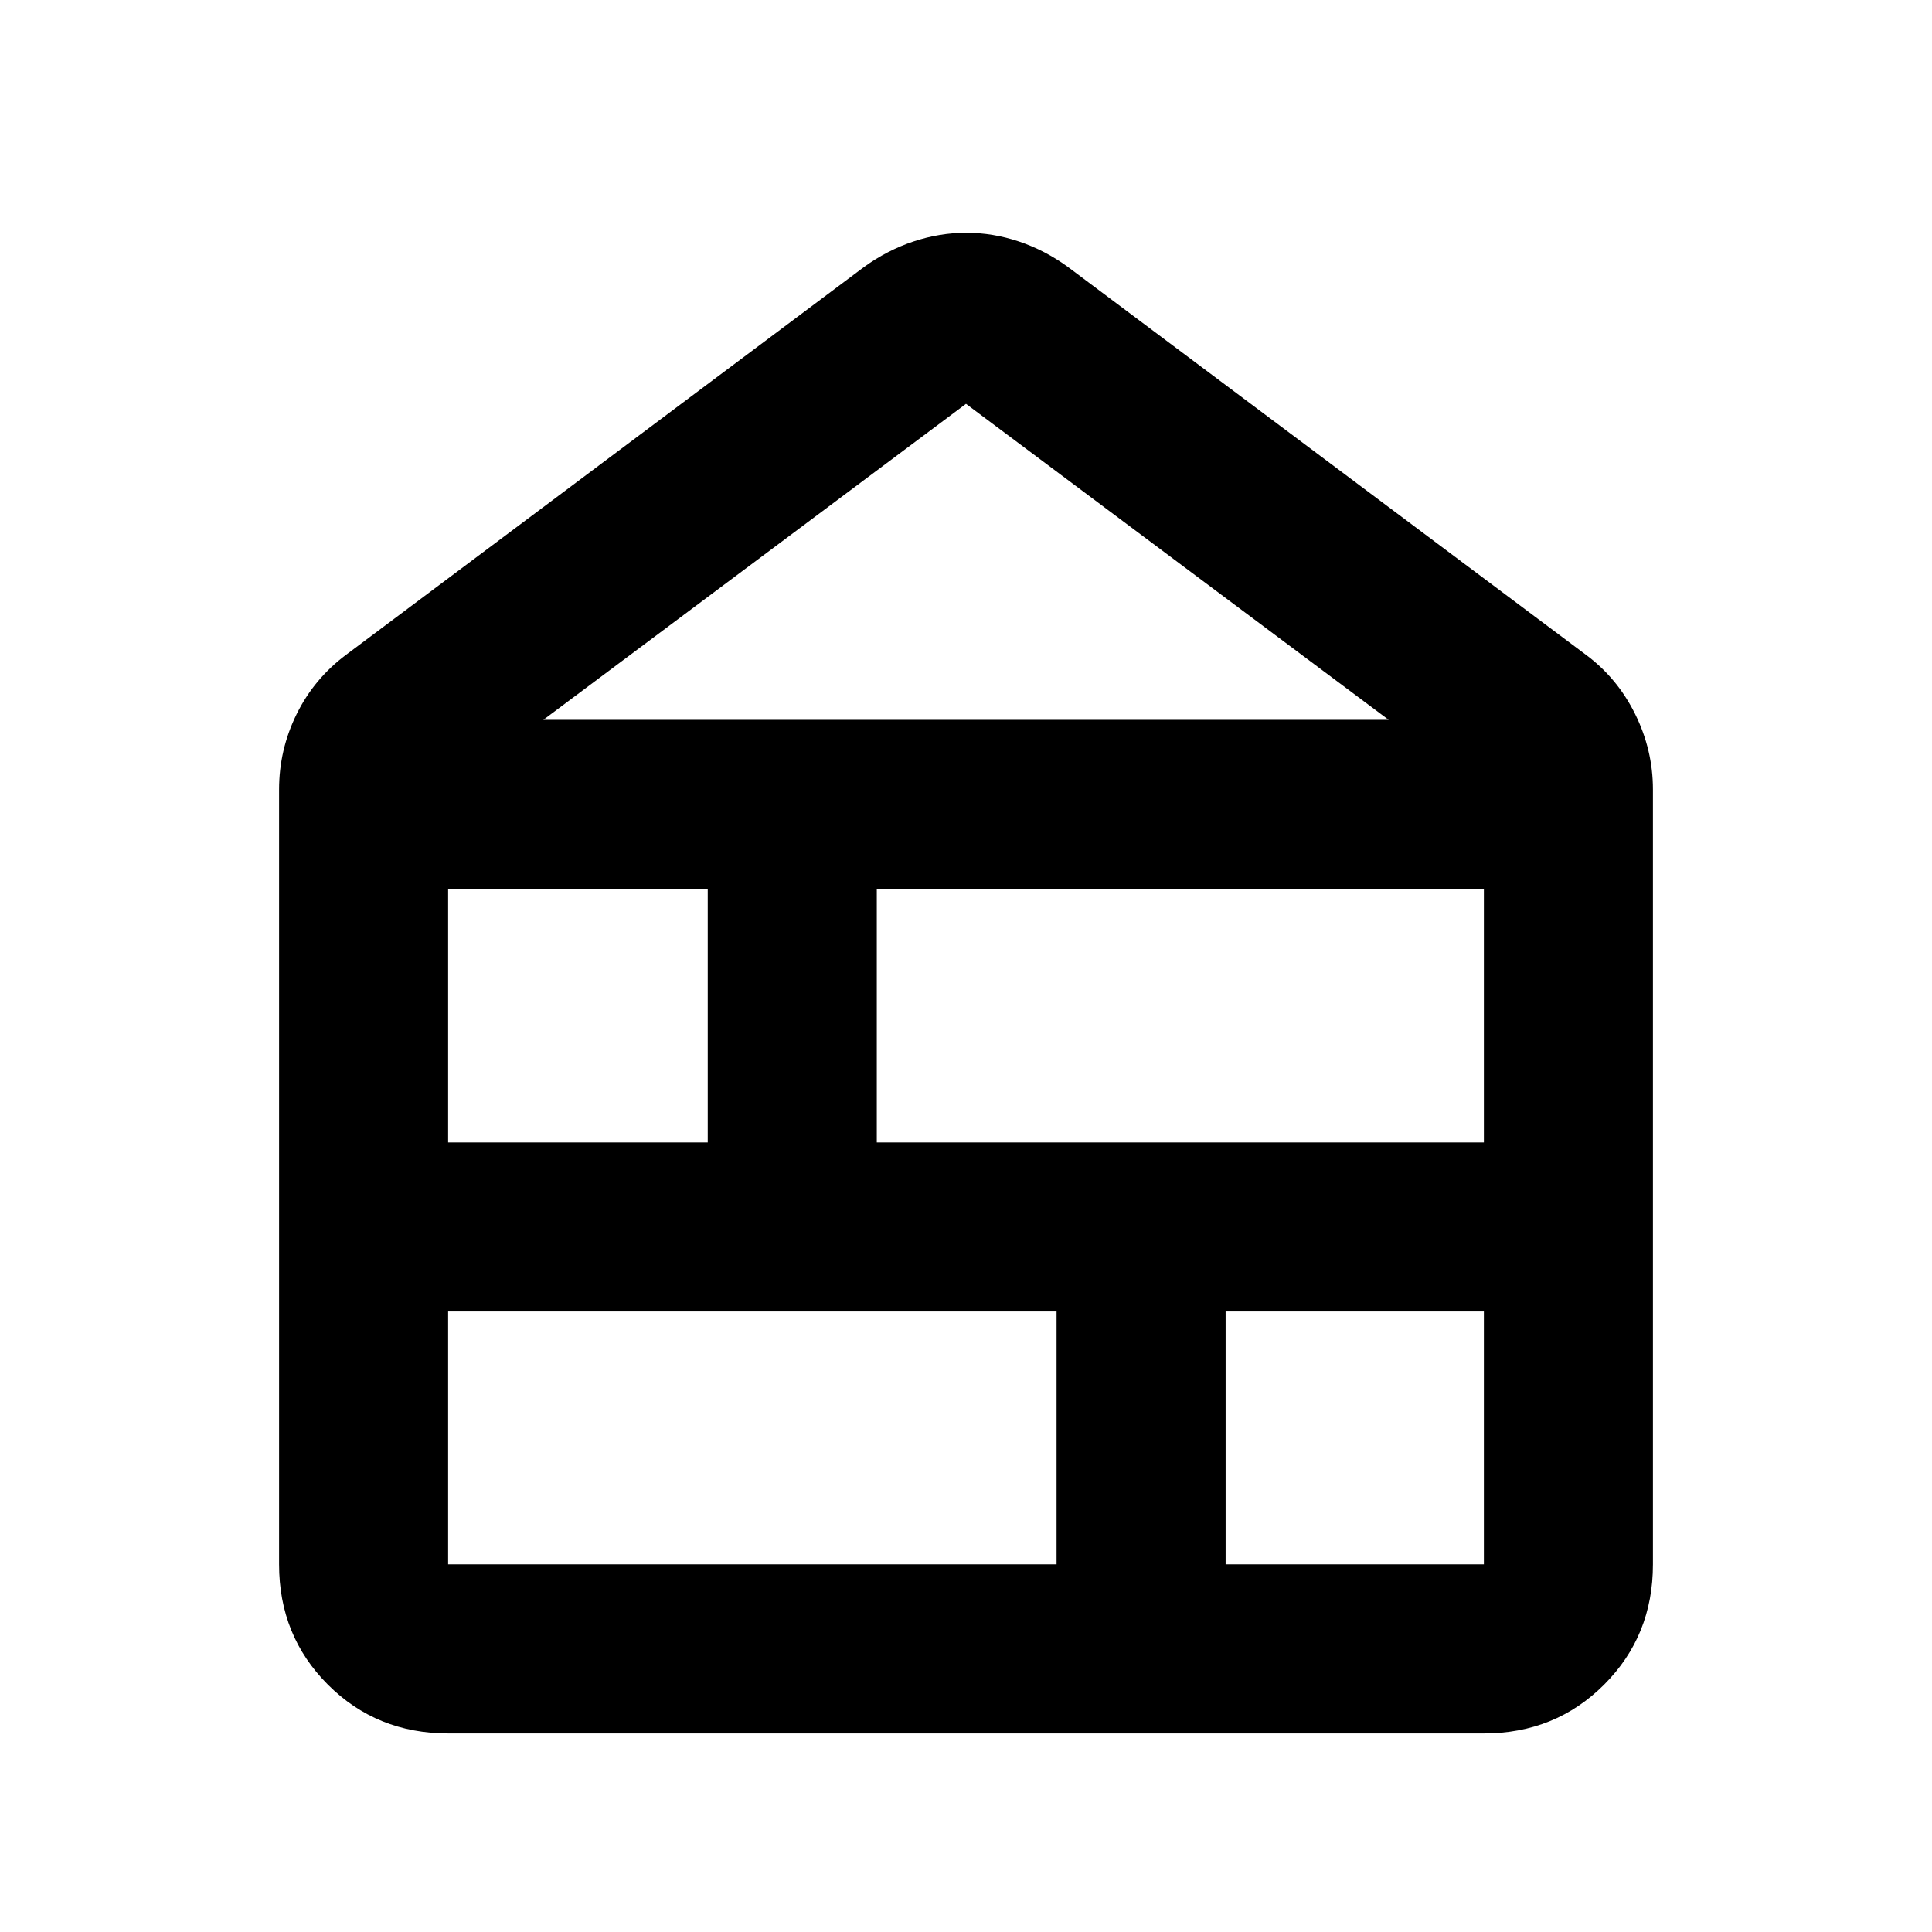 <svg xmlns="http://www.w3.org/2000/svg" height="40" viewBox="0 -960 960 960" width="40"><path d="M222.67-182.67H525v-125.66H222.67v125.66Zm386.33 0h128.33v-125.66H609v125.66ZM222.67-392.33h129v-126h-129v126Zm213 0h301.66v-126H435.67v126ZM270-602.33h420l-210-157-210 157ZM222.67-98.67q-35.5 0-59.75-24.25t-24.25-59.75v-385q0-19.75 8.69-37.42 8.7-17.67 24.64-29.58l257.33-192.66q11.53-8.34 24.55-12.67 13.02-4.33 26.25-4.33t26.16 4.33q12.93 4.33 24.38 12.67L788-634.67q15.62 11.58 24.48 29.46 8.85 17.89 8.85 37.54v385q0 35.5-24.25 59.75t-59.75 24.25H222.67Z"/></svg>